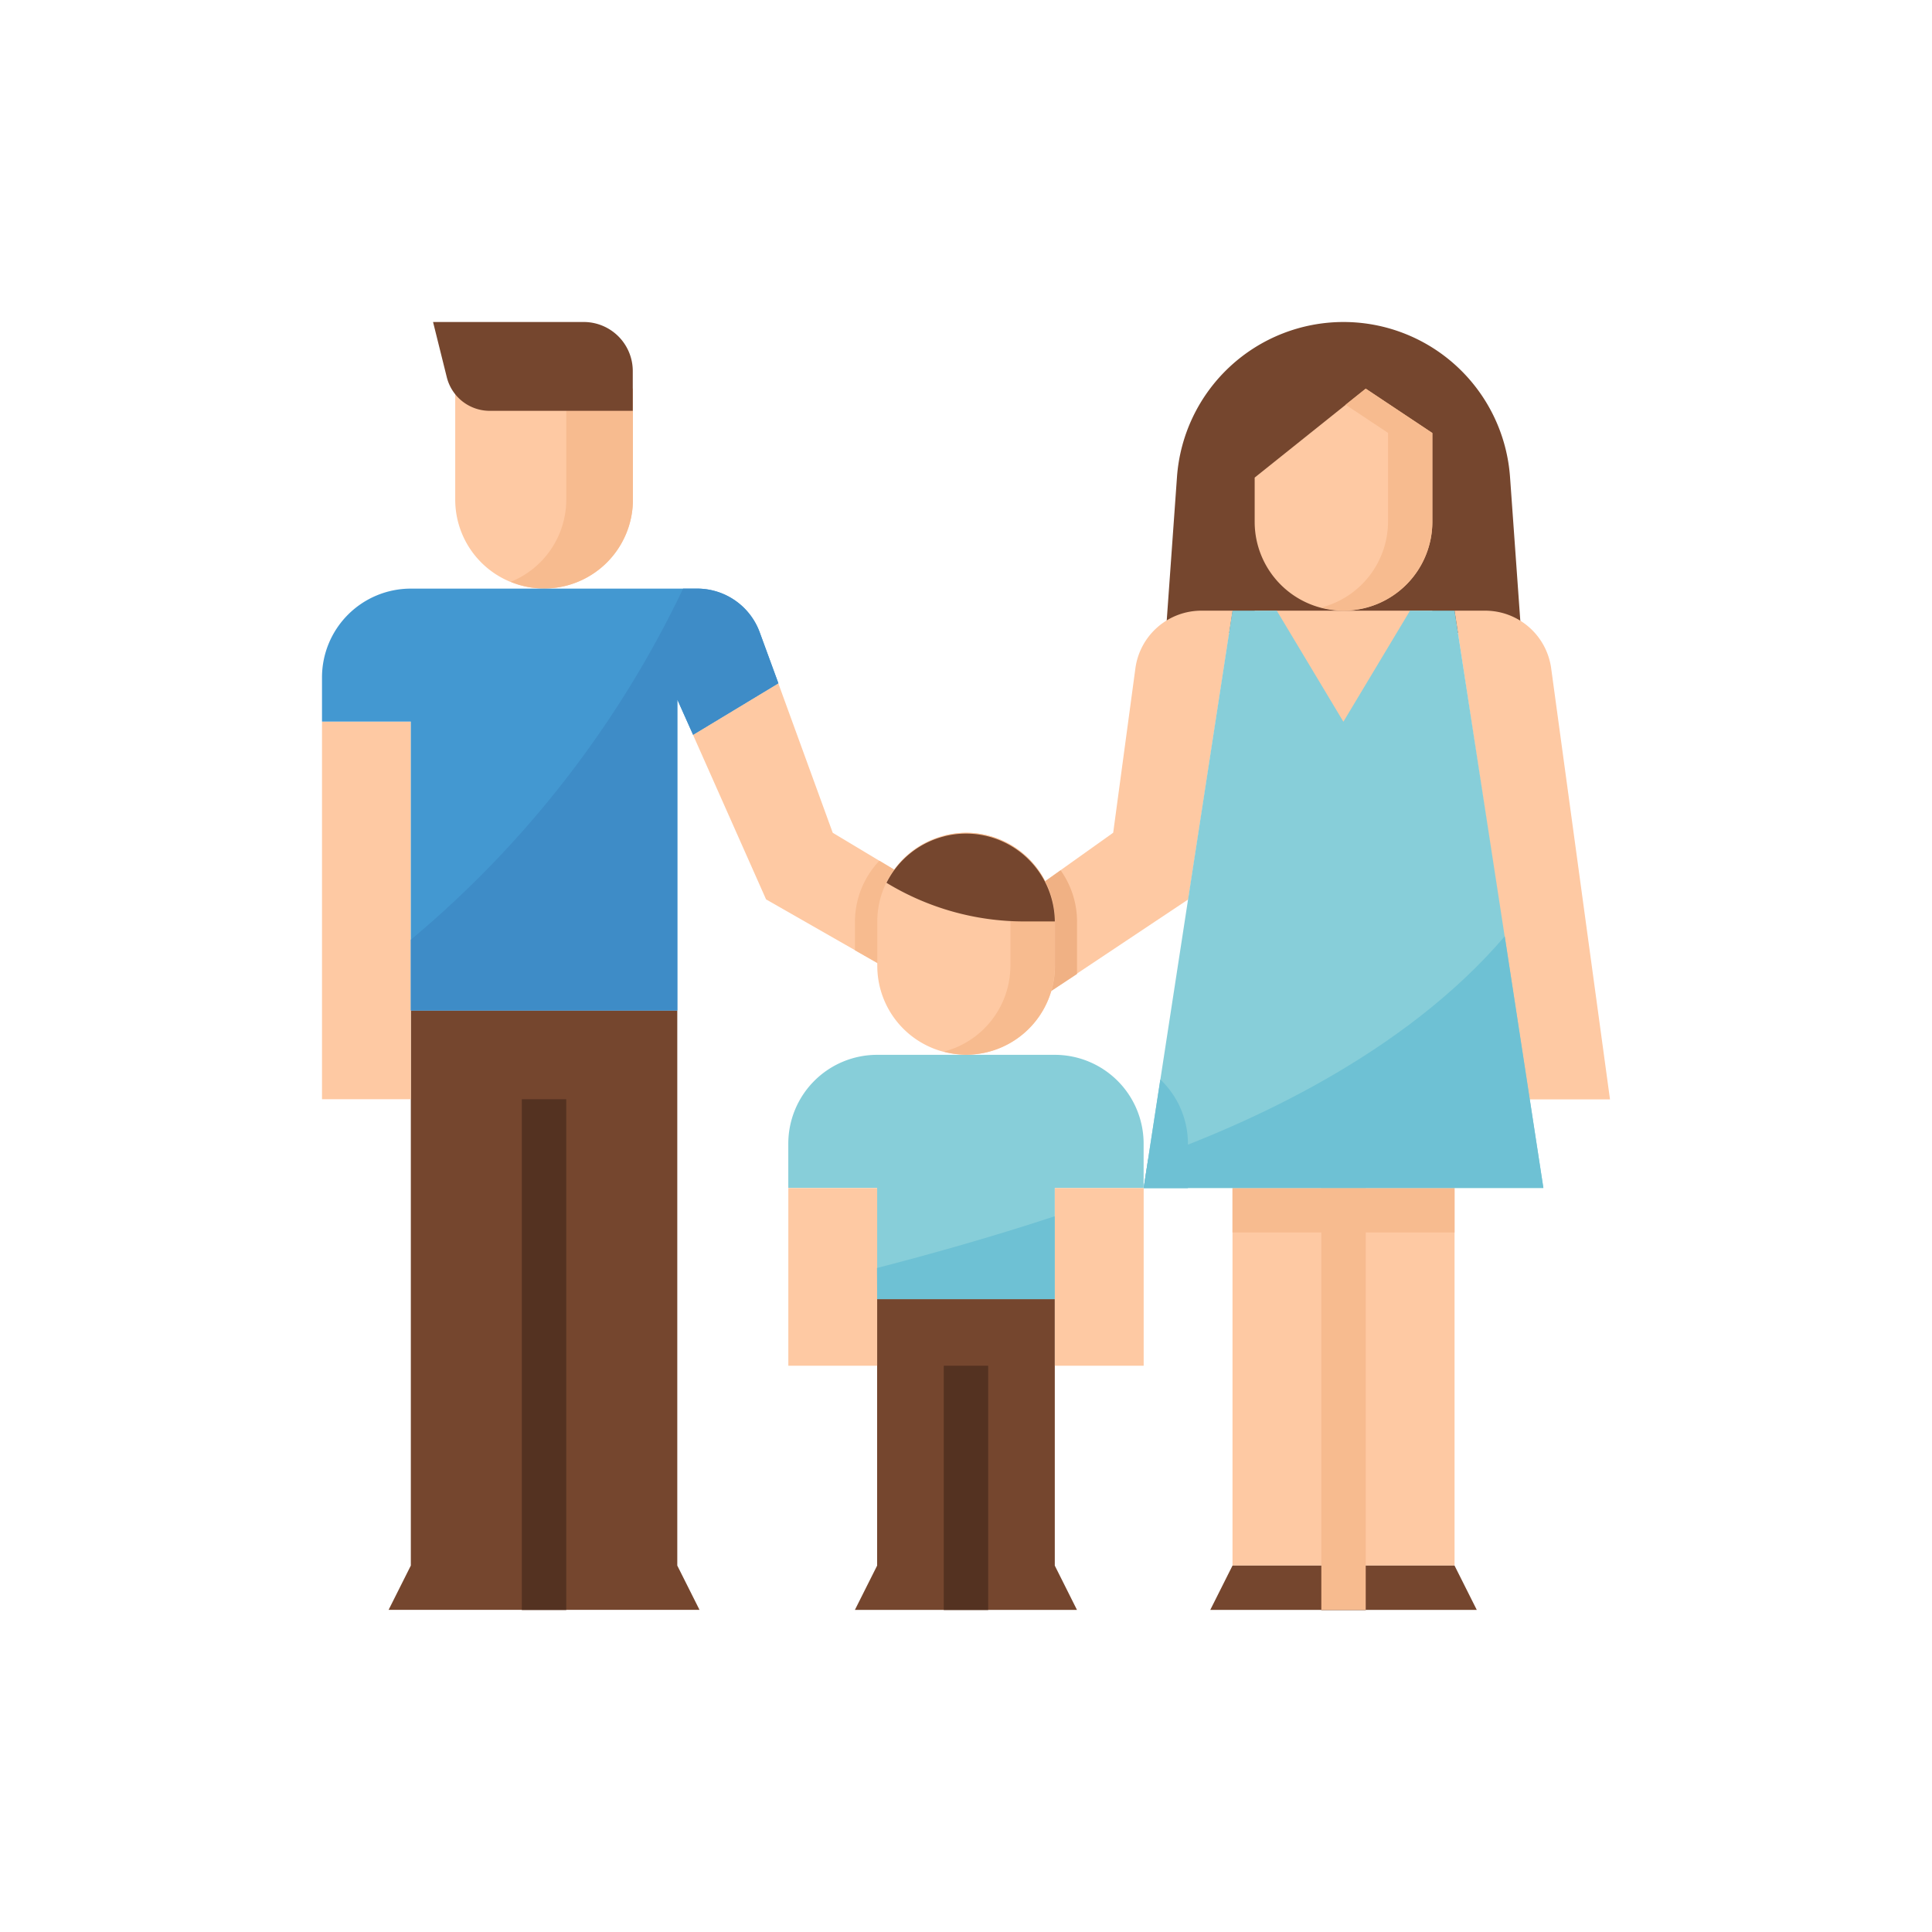 <svg xmlns="http://www.w3.org/2000/svg" viewBox="0 0 48 48">
  <defs>
    <style>
      .cls-1 {
        fill: none;
      }

      .cls-2 {
        fill: #543221;
      }

      .cls-3 {
        fill: #75462e;
      }

      .cls-4 {
        fill: #fec9a3;
      }

      .cls-5 {
        fill: #f7bb8f;
      }

      .cls-6 {
        fill: #4398d1;
      }

      .cls-7 {
        fill: #87ced9;
      }

      .cls-8 {
        fill: #f0b184;
      }

      .cls-9 {
        fill: #3e8cc7;
      }

      .cls-10 {
        fill: #6ec1d4;
      }
    </style>
  </defs>
  <g id="family" transform="translate(-821 -813)">
    <rect id="Rectangle_315" data-name="Rectangle 315" class="cls-1" width="48" height="48" transform="translate(821 813)"/>
    <g id="family-2" data-name="family" transform="translate(829 821)">
      <rect id="Rectangle_385" data-name="Rectangle 385" class="cls-2" width="1.103" height="1.103" transform="translate(24.828 30.897)"/>
      <path id="Path_868" data-name="Path 868" class="cls-3" d="M344.276,7.724,344,3.862A4.149,4.149,0,0,0,339.862,0h0a4.149,4.149,0,0,0-4.138,3.862l-.276,3.862Z" transform="translate(-314.483)"/>
      <path id="Path_869" data-name="Path 869" class="cls-4" d="M52.966,26.483v2.759a2.207,2.207,0,1,0,4.414,0V26.483Z" transform="translate(-49.656 -24.828)"/>
      <path id="Path_870" data-name="Path 870" class="cls-5" d="M76.413,26.483v2.759a2.207,2.207,0,0,1-1.379,2.041,2.174,2.174,0,0,0,.828.166,2.207,2.207,0,0,0,2.207-2.207V26.483Z" transform="translate(-70.344 -24.828)"/>
      <path id="Path_871" data-name="Path 871" class="cls-3" d="M33.655,273.655v13.793l.552,1.1H26.483l.552-1.1V273.655Z" transform="translate(-24.828 -256.552)"/>
      <rect id="Rectangle_386" data-name="Rectangle 386" class="cls-2" width="1.103" height="12.69" transform="translate(4.965 19.31)"/>
      <path id="Path_872" data-name="Path 872" class="cls-3" d="M44.138,0l.342,1.374a1.1,1.1,0,0,0,1.07.833H49.1V1.214A1.219,1.219,0,0,0,47.89,0Z" transform="translate(-41.379)"/>
      <rect id="Rectangle_387" data-name="Rectangle 387" class="cls-4" width="5.517" height="9.379" transform="translate(22.621 21.517)"/>
      <rect id="Rectangle_388" data-name="Rectangle 388" class="cls-5" width="5.517" height="1.103" transform="translate(22.621 21.517)"/>
      <path id="Path_873" data-name="Path 873" class="cls-3" d="M353.655,494.345l-.552,1.1h6.621l-.552-1.1Z" transform="translate(-331.034 -463.448)"/>
      <rect id="Rectangle_389" data-name="Rectangle 389" class="cls-5" width="1.103" height="10.483" transform="translate(24.828 21.517)"/>
      <path id="Path_874" data-name="Path 874" class="cls-4" d="M375.173,27.586v2.207A2.207,2.207,0,0,1,372.966,32h0a2.207,2.207,0,0,1-2.207-2.207v-1.1l2.759-2.207Z" transform="translate(-347.587 -24.828)"/>
      <path id="Path_875" data-name="Path 875" class="cls-5" d="M398.345,26.483l-.5.4,1.054.7v2.207a2.207,2.207,0,0,1-1.655,2.13,2.244,2.244,0,0,0,.552.077A2.207,2.207,0,0,0,400,29.793V27.586Z" transform="translate(-372.414 -24.828)"/>
      <g id="Group_793" data-name="Group 793" transform="translate(0 7.172)">
        <path id="Path_876" data-name="Path 876" class="cls-4" d="M270.9,114.758h-.761a1.655,1.655,0,0,0-1.655,1.429l-.552,4.088-3.1,2.207v2.759l4.965-3.31Z" transform="translate(-248.275 -114.758)"/>
        <path id="Path_877" data-name="Path 877" class="cls-4" d="M452.607,116.187a1.655,1.655,0,0,0-1.655-1.429h-.745L452.05,126.9h2.019Z" transform="translate(-422.069 -114.758)"/>
        <rect id="Rectangle_390" data-name="Rectangle 390" class="cls-4" width="4.414" height="3.862" transform="translate(23.172 0)"/>
        <rect id="Rectangle_391" data-name="Rectangle 391" class="cls-4" width="2.207" height="9.379" transform="translate(0 2.759)"/>
      </g>
      <path id="Path_878" data-name="Path 878" class="cls-6" d="M10.88,107.034a1.655,1.655,0,0,0-1.556-1.1H2.207A2.207,2.207,0,0,0,0,108.138v1.1H2.207v7.172H8.828V108.69l.392.877,2.119-1.28Z" transform="translate(0 -99.31)"/>
      <path id="Path_879" data-name="Path 879" class="cls-4" d="M150.979,147.338l-1.352-3.713-2.119,1.28,1.815,4.088,3.862,2.207.552-2.207Z" transform="translate(-138.29 -134.648)"/>
      <path id="Path_880" data-name="Path 880" class="cls-7" d="M334.345,114.759l2.207,14.345h-9.931l2.207-14.345h1.1l1.655,2.759,1.655-2.759Z" transform="translate(-306.207 -107.587)"/>
      <path id="Path_881" data-name="Path 881" class="cls-8" d="M267.035,219.228a2.208,2.208,0,0,0-.408-1.275l-1.8,1.275v2.759l2.207-1.457v-1.3Z" transform="translate(-248.276 -204.331)"/>
      <path id="Path_882" data-name="Path 882" class="cls-3" d="M216.827,395.035v-6.621h-4.414v6.621l-.552,1.1h5.517Z" transform="translate(-198.621 -364.138)"/>
      <rect id="Rectangle_392" data-name="Rectangle 392" class="cls-2" width="1.103" height="6.069" transform="translate(15.448 25.931)"/>
      <path id="Path_883" data-name="Path 883" class="cls-7" d="M192,294.621h2.207v-1.1A2.207,2.207,0,0,0,192,291.311h-4.414a2.207,2.207,0,0,0-2.207,2.207h0v1.1h2.207v2.759H192v-2.759Z" transform="translate(-173.794 -273.104)"/>
      <g id="Group_794" data-name="Group 794" transform="translate(11.586 21.517)">
        <rect id="Rectangle_393" data-name="Rectangle 393" class="cls-4" width="2.207" height="4.414"/>
        <rect id="Rectangle_394" data-name="Rectangle 394" class="cls-4" width="2.207" height="4.414" transform="translate(6.621)"/>
      </g>
      <path id="Path_884" data-name="Path 884" class="cls-5" d="M214.069,215.117l-1.6-.96a2.207,2.207,0,0,0-.607,1.512v.712l1.655.943Z" transform="translate(-198.621 -200.772)"/>
      <path id="Path_885" data-name="Path 885" class="cls-4" d="M222.9,203.034h0a2.207,2.207,0,0,1,2.207,2.207v1.1a2.207,2.207,0,0,1-2.207,2.207h0a2.207,2.207,0,0,1-2.207-2.207v-1.1A2.207,2.207,0,0,1,222.9,203.034Z" transform="translate(-206.897 -190.344)"/>
      <path id="Path_886" data-name="Path 886" class="cls-5" d="M247.724,203.034a2.243,2.243,0,0,0-.552.077,2.207,2.207,0,0,1,1.655,2.13v1.1a2.207,2.207,0,0,1-1.655,2.13,2.244,2.244,0,0,0,.552.077,2.207,2.207,0,0,0,2.207-2.207v-1.1A2.207,2.207,0,0,0,247.724,203.034Z" transform="translate(-231.724 -190.344)"/>
      <path id="Path_887" data-name="Path 887" class="cls-3" d="M228.579,205.6a2.207,2.207,0,0,0-4.182-.96,6.581,6.581,0,0,0,3.415.96Z" transform="translate(-210.372 -190.707)"/>
      <path id="Path_888" data-name="Path 888" class="cls-9" d="M43.983,107.034a1.655,1.655,0,0,0-1.556-1.1h-.353a25.831,25.831,0,0,1-6.764,8.723v1.76h6.621V108.69l.392.877,2.119-1.28Z" transform="translate(-33.103 -99.31)"/>
      <g id="Group_795" data-name="Group 795" transform="translate(13.793 15.266)">
        <path id="Path_889" data-name="Path 889" class="cls-10" d="M326.73,249.8l-.11.706h9.931l-.96-6.251C333.075,247.2,329.191,248.932,326.73,249.8Z" transform="translate(-319.999 -244.259)"/>
        <path id="Path_890" data-name="Path 890" class="cls-10" d="M327.034,301.109l-.414,2.7h1.1v-1.1A2.207,2.207,0,0,0,327.034,301.109Z" transform="translate(-319.999 -297.556)"/>
        <path id="Path_891" data-name="Path 891" class="cls-10" d="M220.69,357.545H225.1v-2.058c-1.572.519-3.117.949-4.414,1.285Z" transform="translate(-220.69 -348.535)"/>
      </g>
    </g>
  </g>
</svg>
